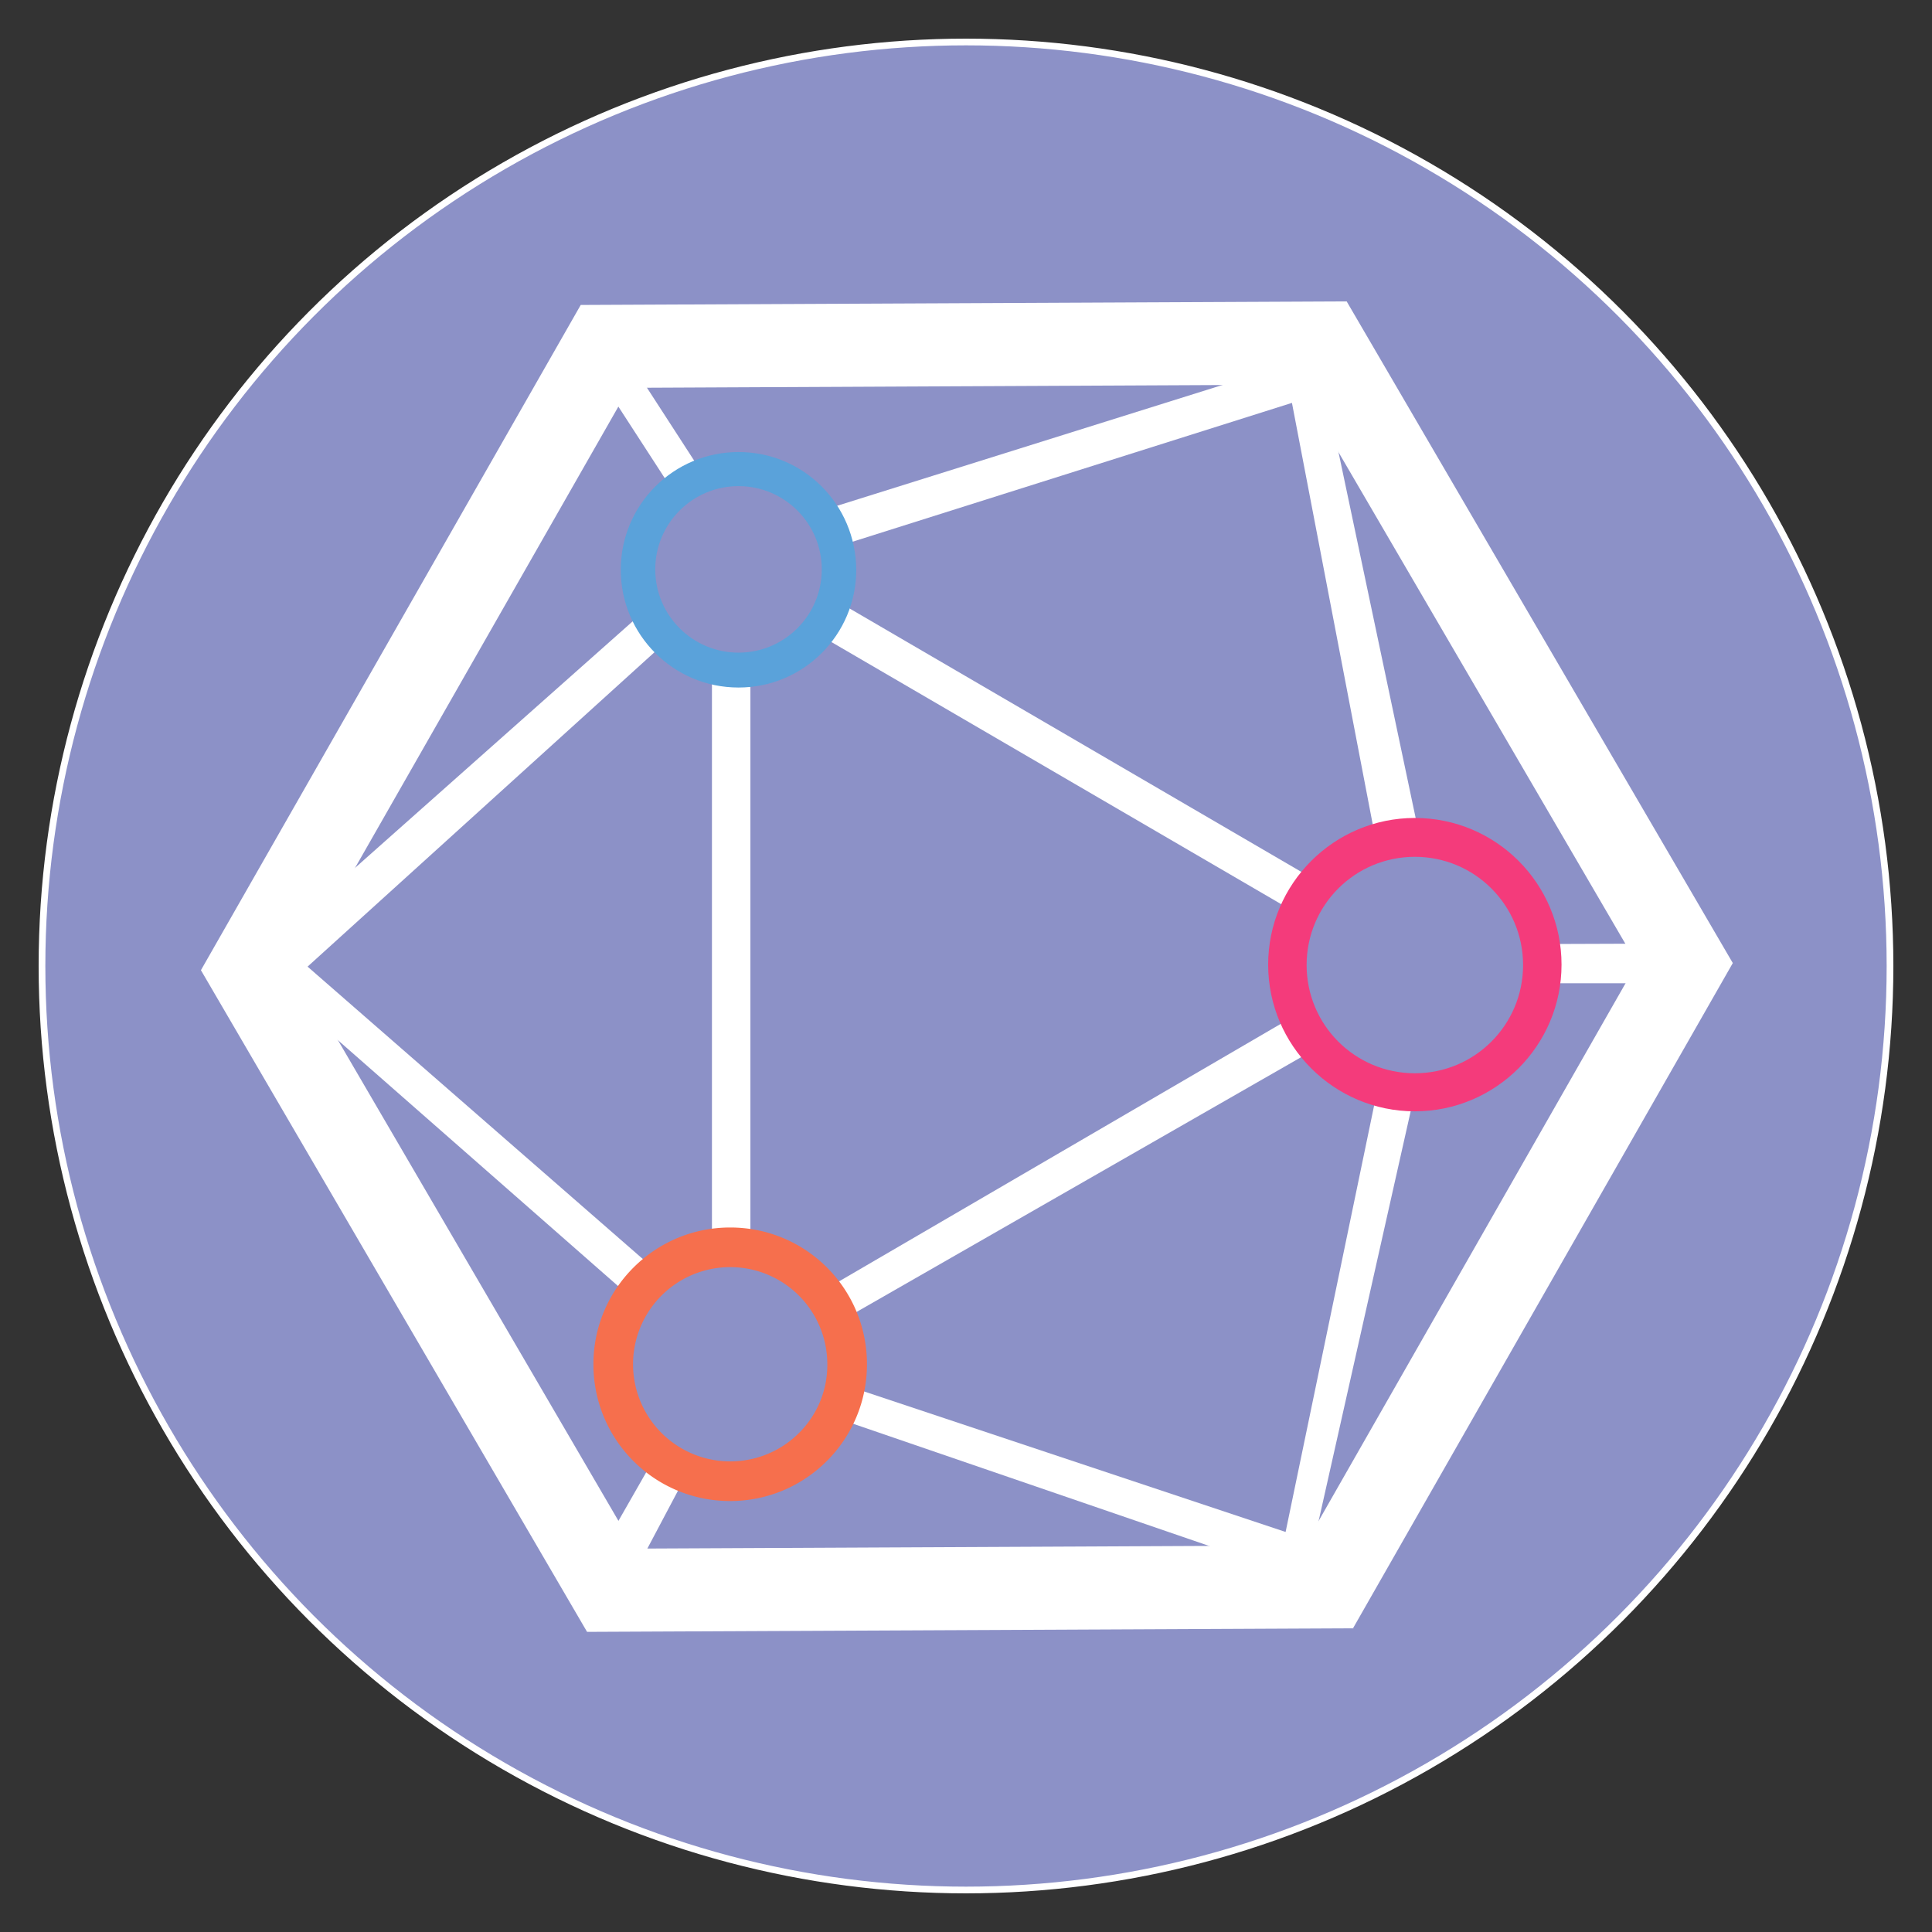 <svg xmlns="http://www.w3.org/2000/svg" width="250" height="250" xmlns:v="https://vecta.io/nano"><rect width="100%" height="100%" fill="#333333" stroke="none"/><circle cx="125" cy="125" r="119.566" fill="#8c91c7" stroke="#fff" stroke-width=".868"/><g transform="matrix(.513 0 0 .513 26 39)"><g fill="#fff"><path d="M289 0L95.8.9 0 168.7l97.4 166.9 193.2-.9 95.8-167.8zm-10.6 313.8l-169 .8-85.2-146L108 21.8l169-.8 85.2 146z"/><path d="M307.1 133.6h-11.2l-20.7-108-117.1 37V52.3L273.9 16l9.3 4.3zM126.9 44l-7.3 4.6-19-29.3h10.3zm2 49h9.7v145h-9.7zm-25.7 218.3l5.8 10.1 12.6-23.8-6.4-7.3zm175.7 9.8l-2.8.3-115.4-39.6 2.5-8.2 110.4 36.8 23-110.8h9.6zM365.4 172h-28l.6-9.9 27.6-.1zm-204.2 85.3l119.7-68.6-6.4-7.7L157 249.5zm-53.9-7.1L18.2 172l1.4-12 92.8-82.4 5.2 8-90.7 82.2 86.8 75.7zm170.6-95l-122-71.1 4.7-8.4 121.6 70.9z"/></g><path d="M306.2 130.3c-20.4 0-37 16.6-37 37s16.6 37 37 37 37-16.6 37-37-16.5-37-37-37zm0 64.4c-15.1 0-27.3-12.2-27.3-27.3s12.2-27.3 27.3-27.3 27.3 12.2 27.3 27.3-12.2 27.3-27.3 27.3z" fill="#f43b7b"/><path d="M135.6 38c-16.4 0-29.7 13.3-29.7 29.7s13.3 29.7 29.7 29.7 29.7-13.3 29.7-29.7C165.2 51.2 152 38 135.6 38zm0 50.6c-11.6 0-21-9.4-21-21s9.4-21 21-21 21 9.4 21 21-9.4 21-21 21z" fill="#5aa2da"/><path d="M133.5 233.6c-19 0-34.5 15.4-34.5 34.5s15.4 34.5 34.5 34.5c19 0 34.5-15.4 34.5-34.5s-15.4-34.5-34.5-34.5zm0 59a24.48 24.48 0 1 1 0-49 24.48 24.48 0 0 1 24.5 24.5c.1 13.5-10.9 24.5-24.5 24.5z" fill="#f66f4d"/></g></svg>